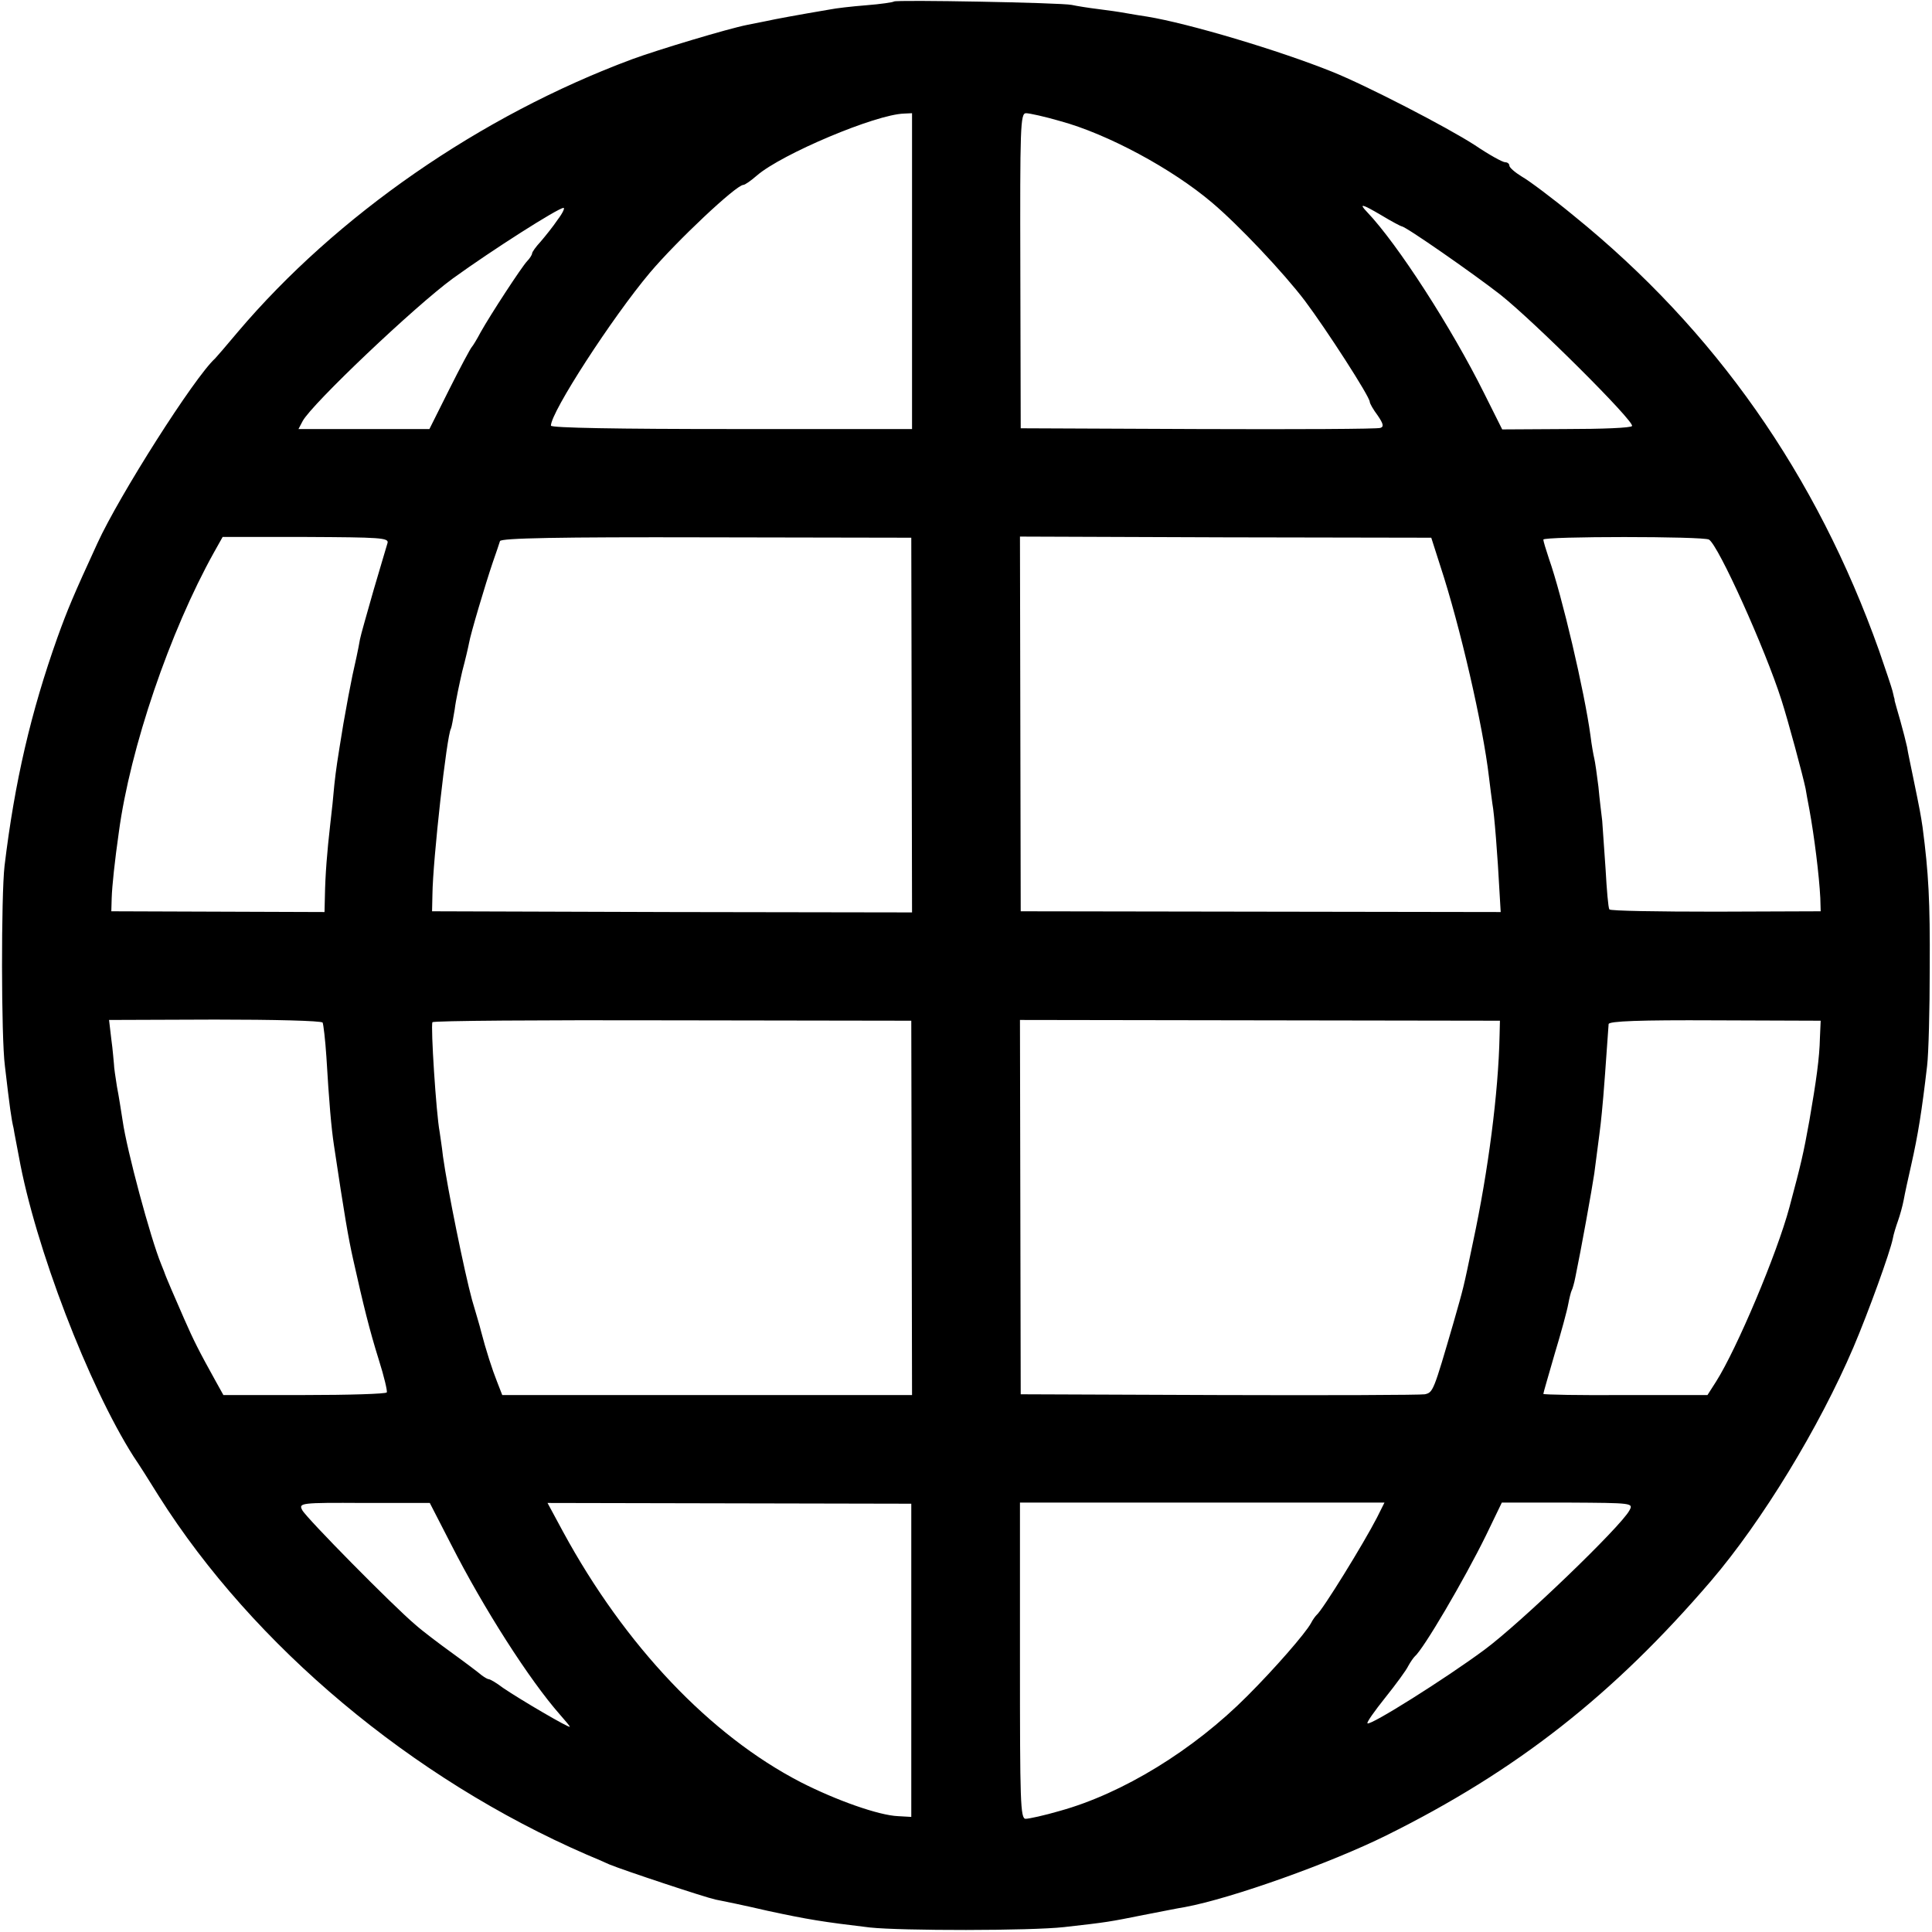 <?xml version="1.0" standalone="no"?>
<!DOCTYPE svg PUBLIC "-//W3C//DTD SVG 20010904//EN"
 "http://www.w3.org/TR/2001/REC-SVG-20010904/DTD/svg10.dtd">
<svg version="1.0" xmlns="http://www.w3.org/2000/svg"
 width="512pt" height="512pt" viewBox="0 0 512 512"
 preserveAspectRatio="xMidYMid meet">
<g transform="translate(0,512) scale(0.1,-0.1)"
fill="#000000" stroke="none">
<path d="M2369 5116 c-2 -2 -35 -7 -74 -10 -38 -3 -81 -8 -95 -11 -83 -14
-148 -26 -170 -31 -14 -3 -36 -7 -50 -10 -51 -10 -237 -66 -305 -91 -403 -150
-783 -414 -1045 -723 -30 -36 -57 -67 -60 -70 -55 -50 -254 -363 -312 -490
-63 -137 -79 -175 -106 -250 -70 -197 -113 -381 -140 -605 -9 -79 -9 -454 1
-530 13 -111 17 -140 23 -165 2 -14 9 -47 14 -75 43 -239 185 -608 304 -795
13 -19 43 -66 67 -105 251 -397 671 -749 1134 -950 22 -9 49 -21 60 -26 39
-16 253 -87 281 -93 16 -3 79 -16 139 -30 107 -23 144 -29 270 -44 84 -9 425
-9 515 1 116 13 120 14 210 32 47 9 96 19 110 21 124 23 387 117 534 190 345
171 601 372 860 674 136 159 287 407 378 620 40 94 97 252 104 287 2 12 9 34
14 48 5 14 12 39 15 55 3 17 12 58 20 93 18 80 28 142 42 262 4 33 7 150 7
260 1 177 -3 251 -19 373 -5 33 -6 40 -25 132 -6 30 -14 66 -16 80 -3 14 -11
45 -18 70 -7 25 -14 48 -15 53 0 4 -1 8 -2 10 0 1 -2 9 -4 17 -2 8 -18 56 -35
105 -166 467 -435 850 -809 1153 -57 47 -120 94 -138 104 -18 11 -33 24 -33
29 0 5 -5 9 -11 9 -7 0 -43 20 -80 45 -74 48 -289 159 -379 195 -142 57 -380
128 -490 146 -14 2 -38 6 -55 9 -16 3 -50 8 -75 11 -25 3 -56 8 -70 11 -28 6
-466 14 -471 9z m48 -714 l0 -419 -478 0 c-299 0 -479 3 -479 9 0 36 162 286
262 405 71 84 229 233 248 233 4 0 20 11 36 25 66 57 315 162 390 164 l21 1 0
-418z m393 397 c125 -34 296 -126 402 -216 70 -59 189 -185 246 -260 57 -76
172 -254 172 -268 0 -4 9 -20 21 -36 15 -22 17 -30 7 -33 -7 -3 -224 -4 -483
-3 l-470 2 -1 418 c-1 381 0 417 15 417 9 0 50 -9 91 -21z m905 -279 c10 0
188 -124 260 -180 90 -71 358 -338 350 -349 -2 -5 -81 -8 -174 -8 l-170 -1
-48 96 c-86 173 -229 395 -310 480 -23 24 -14 22 37 -8 28 -17 53 -30 55 -30z
m-2237 18 c-12 -18 -33 -44 -45 -58 -13 -14 -23 -28 -23 -32 0 -3 -6 -13 -13
-20 -15 -16 -96 -140 -123 -188 -10 -19 -21 -37 -24 -40 -3 -3 -30 -53 -59
-111 l-53 -106 -174 0 -173 0 11 21 c24 45 298 305 398 378 105 76 278 186
293 187 5 1 -2 -14 -15 -31z m-451 -857 c-3 -9 -19 -65 -37 -125 -17 -60 -34
-119 -36 -130 -2 -12 -6 -32 -9 -46 -3 -14 -8 -36 -11 -50 -8 -39 -13 -66 -24
-128 -17 -104 -19 -117 -24 -162 -2 -25 -7 -73 -11 -106 -8 -70 -13 -131 -14
-190 l-1 -41 -282 1 -283 1 1 35 c1 32 8 98 19 175 30 223 135 531 252 741
l23 41 221 0 c195 -1 220 -2 216 -16z m1389 -483 l1 -496 -636 1 -636 2 1 45
c1 90 38 422 49 439 2 4 6 27 10 51 3 25 13 70 20 101 8 30 16 64 18 75 4 24
43 155 63 214 9 25 17 50 19 56 2 8 156 11 547 10 l543 -1 1 -497z m1401 422
c52 -158 113 -422 129 -560 3 -25 7 -56 9 -70 5 -25 14 -140 19 -236 l3 -51
-636 1 -636 1 -1 496 -1 497 545 -2 545 -1 24 -75z m712 70 c25 -15 149 -290
192 -425 18 -56 57 -201 64 -235 1 -8 6 -33 10 -55 13 -71 26 -175 29 -235 l1
-35 -278 -1 c-153 0 -280 2 -282 6 -3 4 -7 52 -10 106 -4 55 -8 113 -9 129 -2
17 -7 57 -10 90 -4 33 -9 67 -11 75 -2 8 -7 35 -10 60 -16 118 -76 373 -110
469 -8 24 -15 47 -15 51 0 9 425 9 439 0z m-3674 -1280 c2 -4 7 -45 10 -91 7
-119 13 -188 20 -234 28 -187 38 -245 51 -303 27 -121 43 -186 68 -266 14 -44
23 -83 21 -86 -2 -4 -101 -7 -219 -7 l-214 0 -20 36 c-45 81 -59 109 -84 166
-24 55 -49 112 -53 125 -1 3 -5 12 -8 20 -28 68 -91 302 -102 380 -4 25 -10
65 -15 90 -4 25 -8 52 -8 60 -1 8 -3 38 -7 66 l-6 51 281 1 c154 0 282 -3 285
-8z m1561 -491 l1 -496 -543 0 -543 0 -14 36 c-12 30 -29 82 -43 136 -1 6 -12
42 -23 80 -20 73 -65 294 -77 380 -3 28 -8 57 -9 66 -9 47 -24 280 -19 290 2
4 288 6 636 5 l633 -1 1 -496z m1558 456 c-3 -150 -30 -358 -70 -545 -27 -130
-25 -120 -52 -215 -53 -182 -54 -185 -76 -190 -12 -2 -257 -3 -546 -2 l-525 2
-1 496 -1 496 636 -1 636 -1 -1 -40z m849 -5 c-1 -53 -10 -116 -28 -220 -16
-89 -22 -114 -53 -230 -33 -123 -139 -374 -194 -461 l-23 -36 -217 0 c-120 -1
-218 1 -218 3 0 3 14 50 30 106 17 56 33 115 36 132 3 16 7 32 9 36 2 3 7 20
10 36 15 72 44 233 50 274 13 101 16 119 20 161 4 35 13 163 18 235 0 8 84 11
281 10 l281 -1 -2 -45z m-3628 -1342 c87 -171 208 -360 289 -452 14 -16 26
-30 26 -32 0 -5 -130 71 -177 103 -17 13 -34 23 -38 23 -3 0 -11 5 -18 10 -7
6 -41 32 -77 58 -36 26 -81 60 -100 77 -57 48 -288 282 -299 303 -10 19 -5 20
164 19 l174 0 56 -109z m1220 -308 l0 -415 -35 2 c-51 2 -164 42 -258 90 -240
124 -466 362 -630 664 l-41 76 482 -1 482 -1 0 -415z m1234 378 c-35 -68 -144
-245 -160 -258 -3 -3 -10 -12 -15 -22 -15 -27 -95 -119 -168 -192 -143 -144
-331 -259 -497 -305 -41 -12 -82 -21 -91 -21 -14 0 -15 46 -15 419 l0 419 483
0 483 0 -20 -40z m669 19 c-23 -43 -288 -298 -384 -369 -104 -77 -303 -202
-310 -195 -3 2 19 33 47 68 28 35 56 73 61 84 6 11 14 22 17 25 23 19 131 203
189 321 l42 87 175 0 c172 -1 174 -1 163 -21z"/>
</g>
</svg>
